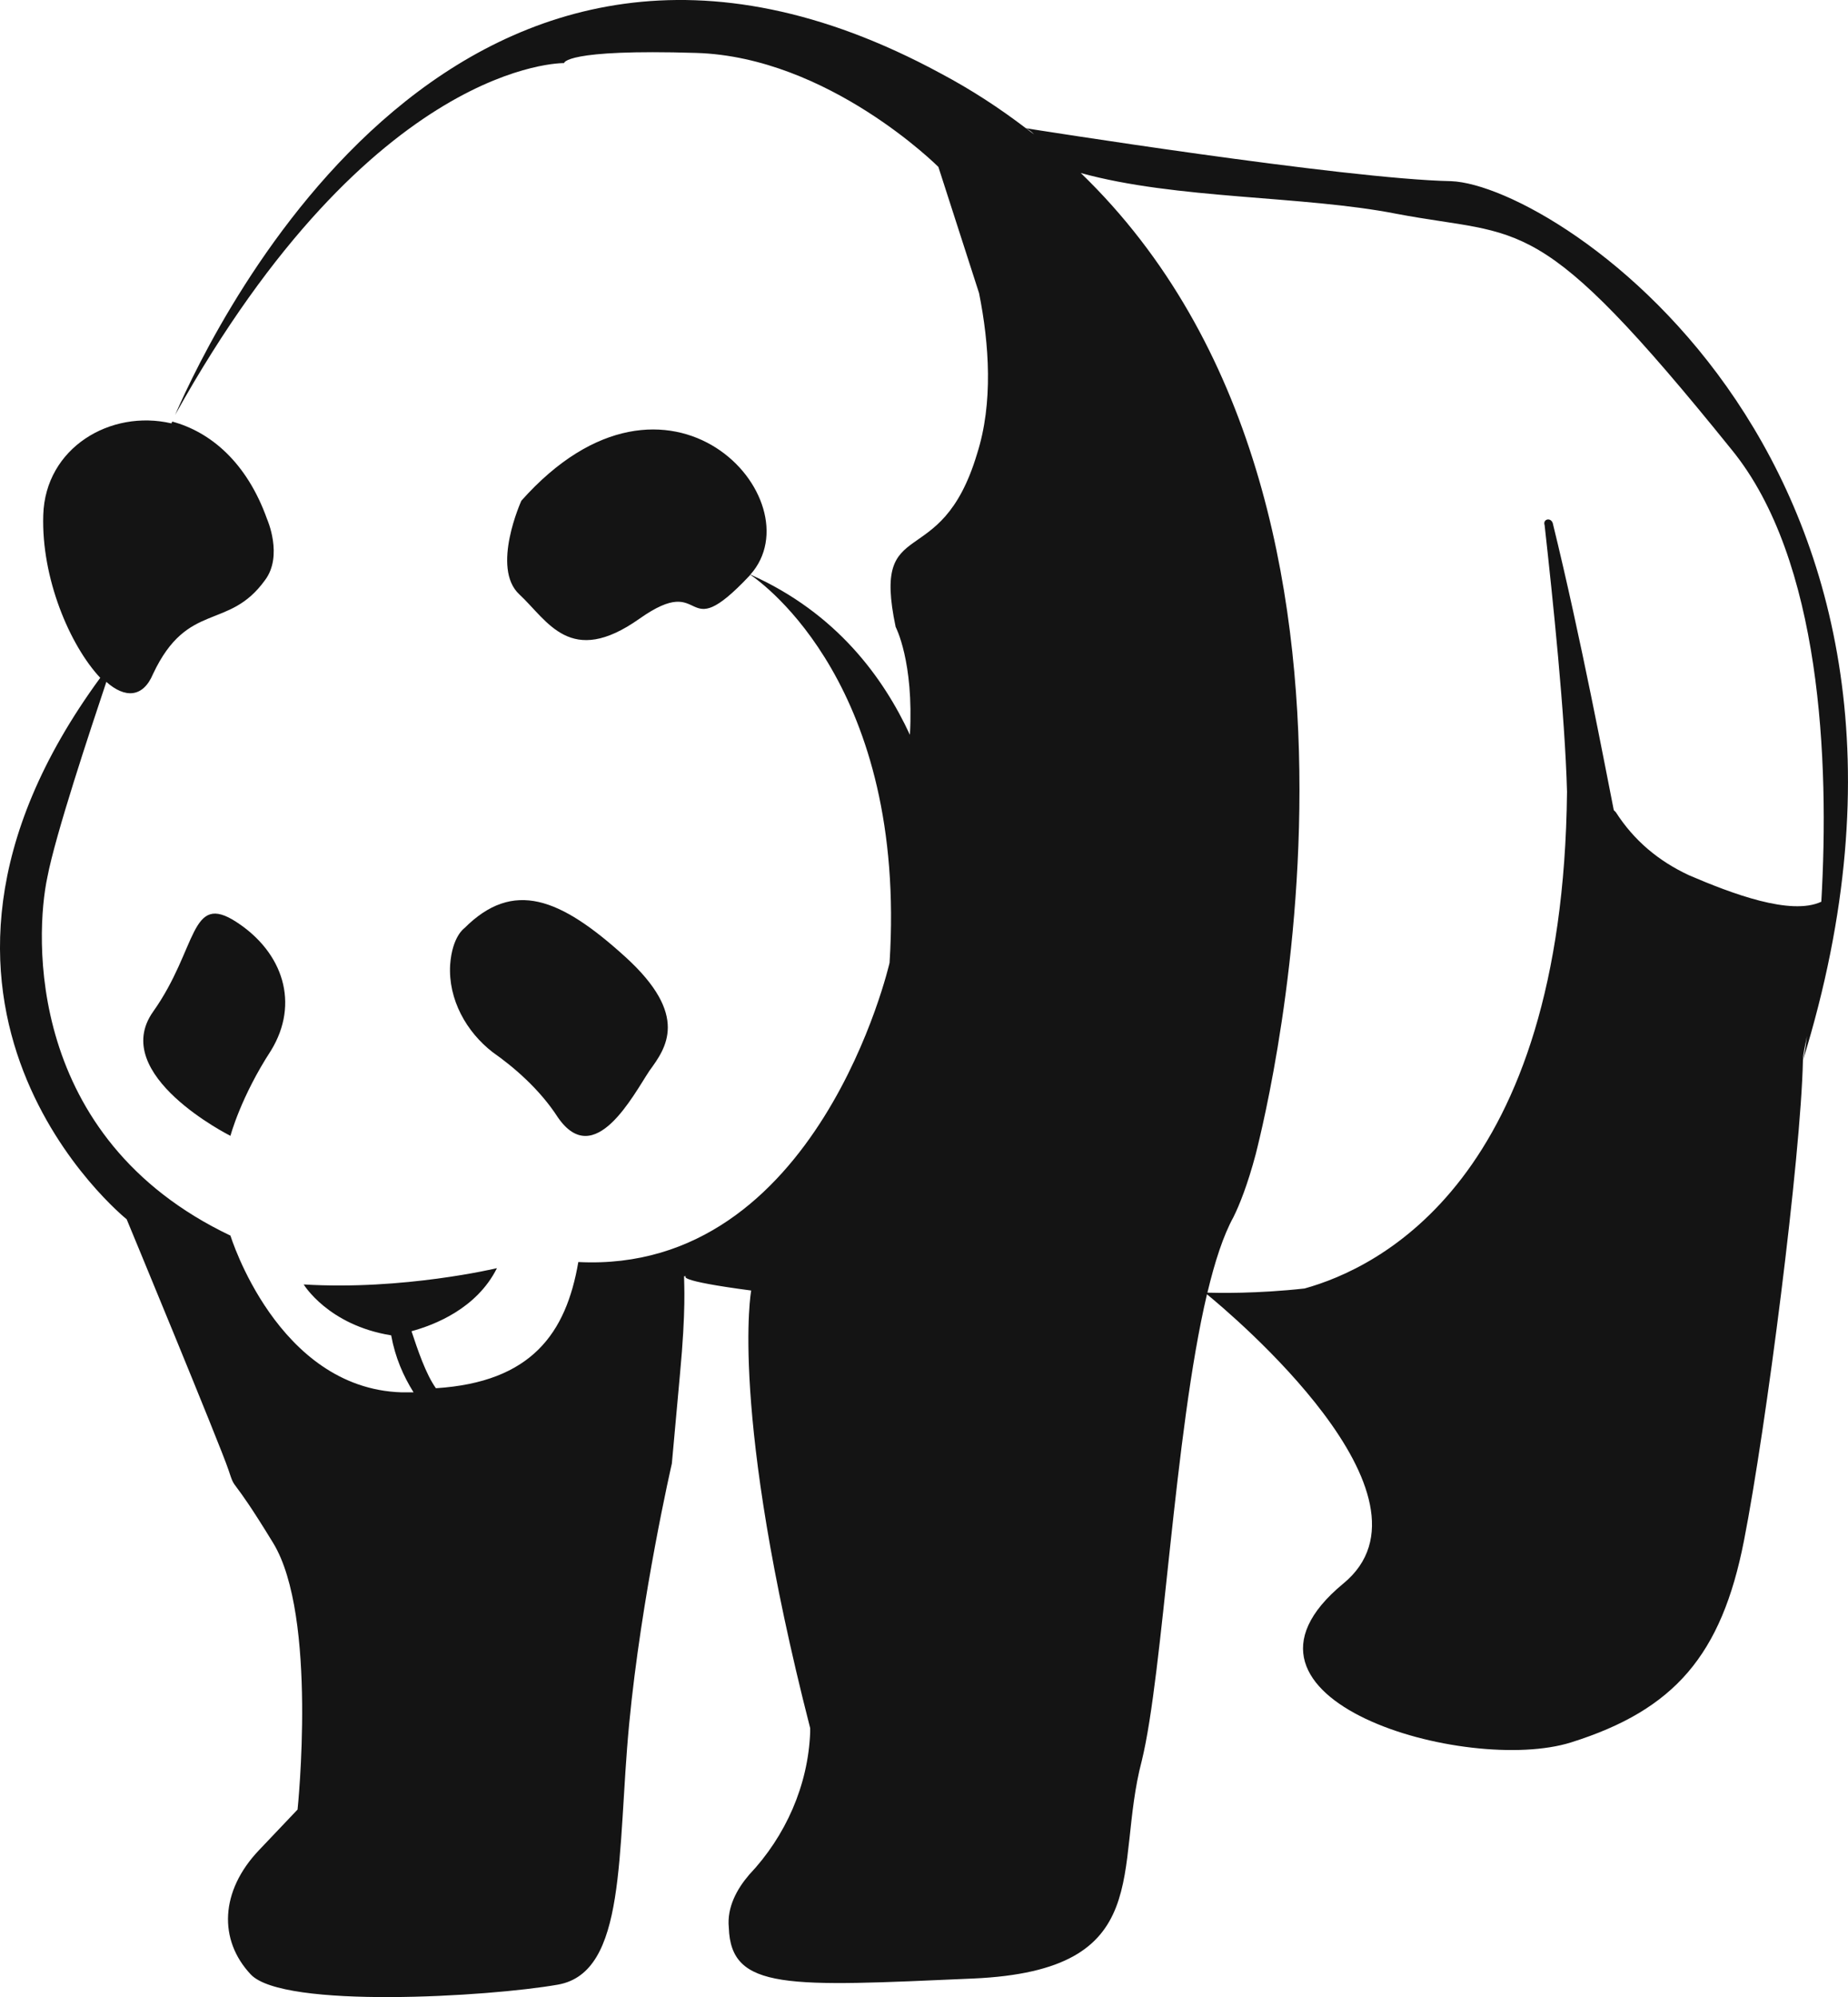 <svg version="1.1" id="图层_1" x="0px" y="0px" width="185.176px" height="200px" viewBox="0 0 185.176 200" enable-background="new 0 0 185.176 200" xml:space="preserve" xmlns:xml="http://www.w3.org/XML/1998/namespace" xmlns="http://www.w3.org/2000/svg" xmlns:xlink="http://www.w3.org/1999/xlink">
  <path fill="#141414" d="M23.702,92.343c-4.688-3.058-3.872,2.65-8.358,8.97c-4.483,6.319,7.747,12.437,7.747,12.437
	s1.019-3.873,4.076-8.563C30.022,100.497,28.391,95.4,23.702,92.343z" class="color c1"/>
  <path fill="#141414" d="M45.106,96.624c-0.204,3.465,1.63,6.728,4.281,8.765c2.038,1.428,4.688,3.67,6.522,6.523
	c3.67,5.3,7.543-2.242,9.173-4.688c1.631-2.242,4.076-5.506-2.445-11.417c-6.524-5.911-11.212-7.746-16.105-2.854
	C46.532,92.954,45.309,93.77,45.106,96.624z" class="color c1"/>
  <path fill="#141414" d="M145.4,18.143c-10.59-0.204-42.537-5.29-42.603-5.3c-2.624-2-5.423-3.841-8.563-5.504
	C46.168-18.664,21.71,32.044,17.544,41.557C37.388,5.934,56.521,6.319,56.521,6.319s0-1.427,13.252-1.019
	c13.249,0.408,24.256,11.415,24.256,11.415l4.076,12.639c1.021,5.096,1.429,11.008-0.203,16.104
	c-3.668,12.231-10.601,5.708-8.154,17.327c0,0,1.837,3.465,1.429,10.804c-2.639-5.682-7.298-12.168-15.984-16.048
	c6.609-7.411-8.167-24.002-22.951-7.395c0,0-3.059,6.727-0.204,9.377c2.854,2.65,5.098,7.338,12.027,2.446
	c6.93-4.893,4.076,3.058,11.008-4.281c0.04-0.042,0.07-0.089,0.108-0.132c1.32,0.889,15.707,11.24,13.957,38.864
	c0,0-7.133,31.188-31.188,29.966c-1.223,7.134-4.688,12.026-14.269,12.638c-1.02-1.426-1.835-3.871-2.446-5.709
	c2.242-0.608,6.522-2.239,8.561-6.315c0,0-9.376,2.241-19.364,1.631c0,0,2.446,4.076,8.766,5.097
	c0.408,2.241,1.223,4.075,2.242,5.707c-0.407,0-0.815,0-1.223,0c-12.435-0.406-17.124-15.695-17.124-15.695
	C2.501,113.95,3.52,93.565,4.744,87.858c0.814-4.281,4.281-14.677,5.912-19.569c1.834,1.63,3.669,1.63,4.688-0.816
	c3.467-7.338,7.543-4.28,11.212-9.376c1.836-2.446,0.203-6.116,0.203-6.116c-2.024-5.67-5.657-8.722-9.501-9.762
	c-0.026,0.062-0.055,0.127-0.078,0.181c-6.117-1.427-12.641,2.446-12.845,9.173c-0.203,6.319,2.651,13.045,5.709,16.307
	c-24.054,32.819,2.649,54.224,2.649,54.224s9.377,22.627,10.192,25.073c0.815,2.446,0,0,4.483,7.339
	c4.486,7.338,2.448,26.703,2.448,26.703s0,0-3.874,4.077c-3.873,4.075-4.076,8.968-0.815,12.435
	c3.263,3.465,23.852,2.242,30.781,1.021c6.932-1.224,5.912-13.25,7.135-26.093c1.224-12.842,4.28-26.092,4.28-26.092
	s0,0,0.815-8.971c0.613-6.521,0.407-8.969,0.407-9.785h0.206c0,0-1.225,0.408,6.521,1.429c0,0-2.241,12.026,5.911,43.825v0.408
	c-0.202,5.301-2.446,10.396-6.114,14.271c-1.224,1.427-2.242,3.261-2.038,5.299c0.203,6.318,5.912,5.913,24.461,5.098
	c18.551-0.814,14.063-11.009,16.92-21.813c2.156-8.797,3.232-32.729,6.531-46.71c2.332,1.905,24.273,20.284,13.65,28.978
	c-14.066,11.618,12.434,19.161,22.829,15.898c10.396-3.262,15.084-8.768,17.326-20.18c2.242-11.418,5.709-38.527,5.912-48.108
	c0-0.61,0.205-1.429,0.407-2.445c-0.202,1.632-0.407,2.445-0.407,2.445C199.008,46.885,156.204,18.55,145.4,18.143z M102.805,12.848
	c0.4,0.202,0.604,0.404,0.805,0.606C103.346,13.248,103.072,13.051,102.805,12.848z M169.249,87.655
	c-3.06-1.427-5.506-3.466-7.34-6.319c0,0,0,0-0.203-0.204c-0.815-4.077-3.263-17.123-6.115-28.742
	c-0.205-0.611-1.021-0.408-0.815,0.204c0.815,7.339,2.039,18.958,2.244,26.704c-0.408,38.935-18.959,47.701-26.299,49.738
	c-4.746,0.528-8.729,0.45-9.734,0.418c0.742-3.115,1.597-5.731,2.602-7.554c0.609-1.224,1.428-3.265,2.24-6.319
	c0-0.203,17.529-64.416-17.531-98.254c9.582,2.65,22.221,2.243,31.598,4.077c12.842,2.446,14.064-0.611,33.635,23.646
	c8.97,11.008,9.785,31.189,8.97,45.254C179.439,91.731,173.527,89.489,169.249,87.655z" class="color c1"/>
</svg>